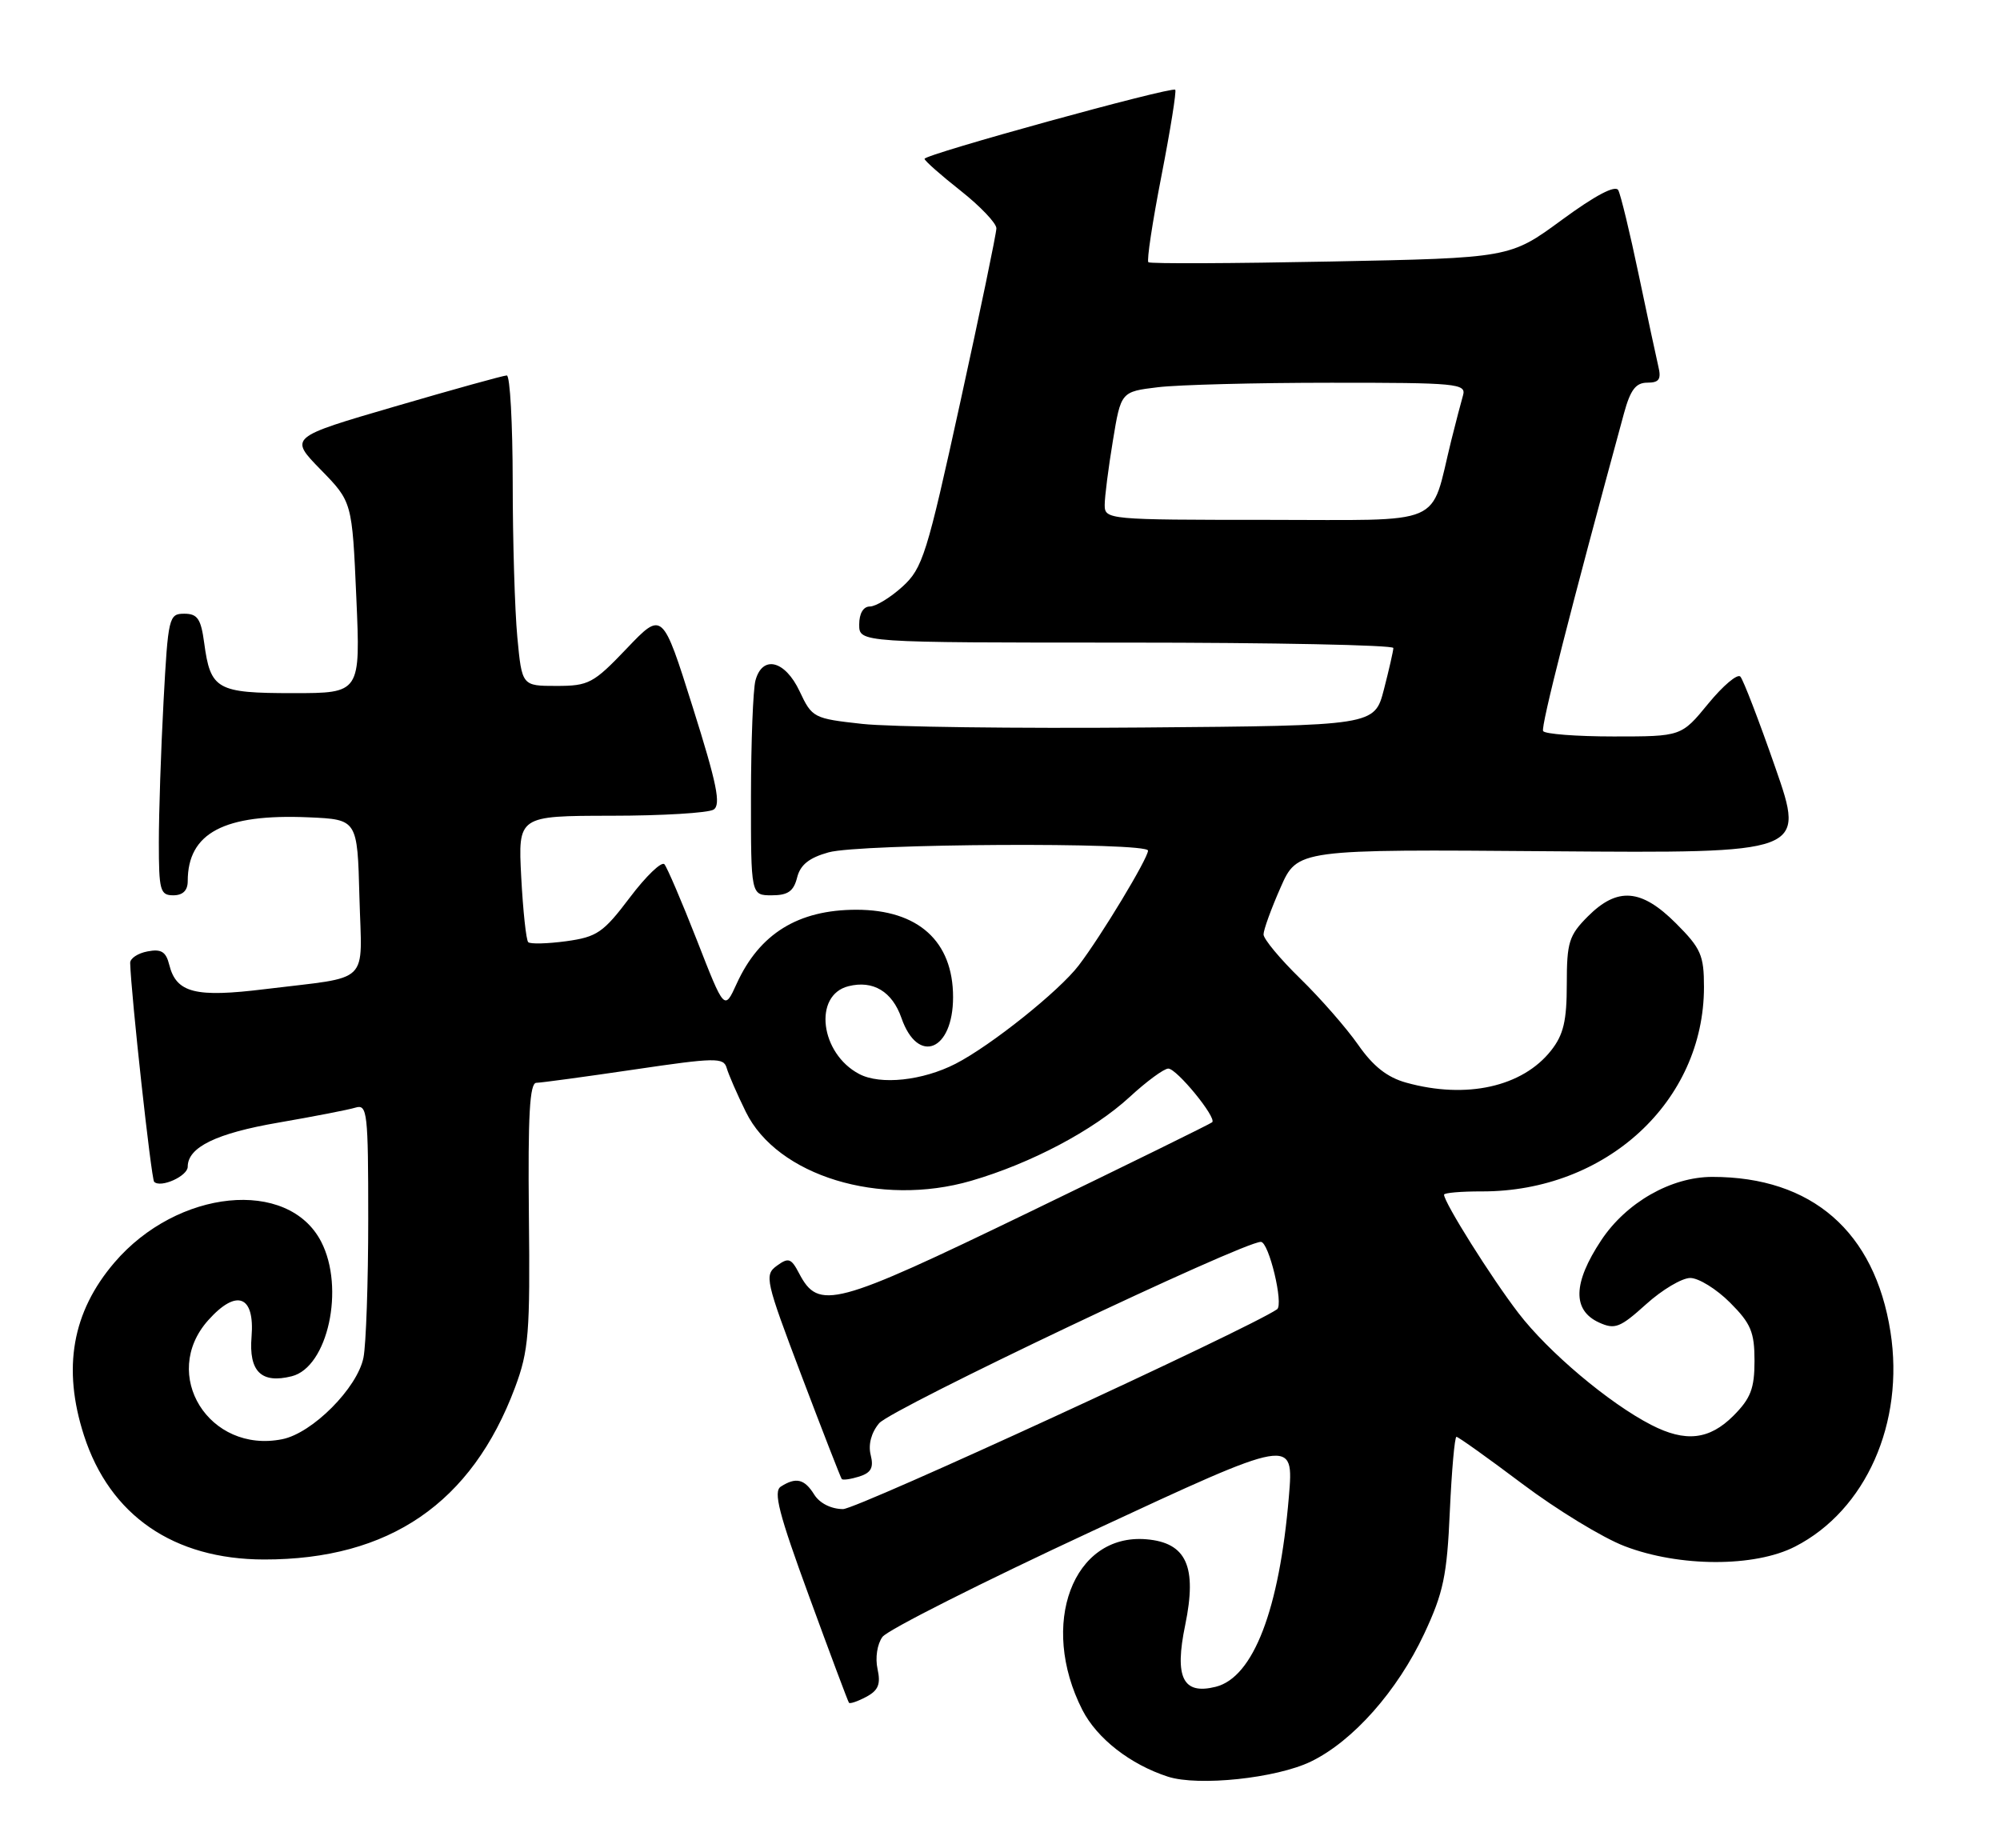<?xml version="1.0" encoding="UTF-8" standalone="no"?>
<!DOCTYPE svg PUBLIC "-//W3C//DTD SVG 1.1//EN" "http://www.w3.org/Graphics/SVG/1.1/DTD/svg11.dtd" >
<svg xmlns="http://www.w3.org/2000/svg" xmlns:xlink="http://www.w3.org/1999/xlink" version="1.1" viewBox="0 0 277 256">
 <g >
 <path fill="currentColor"
d=" M 181.55 243.98 C 187.38 241.16 193.54 234.20 197.26 226.26 C 199.91 220.59 200.41 218.23 200.80 209.34 C 201.06 203.65 201.47 199.00 201.72 199.00 C 201.97 199.00 206.08 201.93 210.84 205.51 C 215.60 209.09 221.97 212.98 225.00 214.14 C 232.57 217.05 243.02 217.08 248.62 214.20 C 258.42 209.18 263.80 197.06 261.83 184.46 C 259.65 170.57 250.95 163.00 237.16 163.00 C 231.44 163.00 225.23 166.55 221.76 171.79 C 217.85 177.70 217.75 181.47 221.47 183.17 C 223.66 184.17 224.38 183.89 227.97 180.65 C 230.19 178.64 232.95 177.00 234.10 177.00 C 235.26 177.00 237.73 178.53 239.60 180.40 C 242.50 183.30 243.00 184.49 243.00 188.48 C 243.00 192.31 242.47 193.68 240.08 196.08 C 236.74 199.42 233.44 199.79 228.70 197.35 C 222.87 194.36 214.43 187.25 210.29 181.84 C 206.53 176.94 200.00 166.54 200.00 165.46 C 200.00 165.21 202.36 165.00 205.25 165.01 C 222.44 165.04 236.00 152.56 236.00 136.70 C 236.00 132.30 235.58 131.34 232.12 127.88 C 227.32 123.08 224.02 122.82 219.92 126.92 C 217.30 129.55 217.00 130.50 217.00 136.29 C 217.00 141.38 216.55 143.31 214.83 145.49 C 210.86 150.53 203.09 152.26 194.77 149.95 C 192.13 149.22 190.18 147.68 188.11 144.71 C 186.49 142.39 182.89 138.27 180.09 135.54 C 177.29 132.81 175.00 130.05 175.00 129.42 C 175.00 128.78 176.06 125.86 177.35 122.94 C 179.69 117.62 179.69 117.62 214.85 117.90 C 250.01 118.17 250.01 118.17 245.89 106.33 C 243.63 99.83 241.44 94.14 241.04 93.71 C 240.64 93.27 238.64 94.96 236.59 97.46 C 232.87 102.00 232.87 102.00 223.49 102.00 C 218.34 102.00 213.94 101.66 213.72 101.25 C 213.39 100.63 217.52 84.41 224.92 57.25 C 225.81 53.99 226.56 53.00 228.15 53.00 C 229.79 53.00 230.11 52.53 229.68 50.75 C 229.39 49.51 228.16 43.78 226.95 38.00 C 225.74 32.22 224.47 26.98 224.13 26.34 C 223.72 25.60 220.97 27.04 216.31 30.46 C 209.13 35.73 209.13 35.73 184.31 36.22 C 170.67 36.49 159.30 36.54 159.05 36.32 C 158.80 36.11 159.62 30.72 160.86 24.36 C 162.10 17.99 162.96 12.62 162.77 12.43 C 162.28 11.95 128.00 21.39 128.05 22.00 C 128.06 22.27 130.31 24.26 133.04 26.41 C 135.77 28.57 138.00 30.91 138.00 31.62 C 138.00 32.32 135.75 43.16 133.00 55.70 C 128.37 76.84 127.79 78.70 124.99 81.25 C 123.33 82.76 121.30 84.00 120.48 84.00 C 119.57 84.00 119.00 84.96 119.00 86.50 C 119.00 89.00 119.00 89.00 156.00 89.00 C 176.35 89.00 192.99 89.34 192.98 89.75 C 192.97 90.16 192.38 92.75 191.67 95.50 C 190.37 100.50 190.37 100.50 158.35 100.76 C 140.74 100.91 123.22 100.68 119.42 100.26 C 112.68 99.52 112.47 99.41 110.75 95.75 C 108.73 91.45 105.59 90.68 104.63 94.25 C 104.30 95.49 104.02 102.69 104.01 110.25 C 104.00 124.00 104.00 124.00 106.89 124.00 C 109.13 124.00 109.92 123.44 110.40 121.54 C 110.84 119.78 112.06 118.80 114.76 118.05 C 119.14 116.83 159.00 116.62 159.00 117.81 C 159.00 118.88 152.51 129.64 149.41 133.70 C 146.71 137.25 137.24 144.82 132.35 147.33 C 127.79 149.67 121.94 150.30 119.00 148.75 C 113.59 145.91 112.60 137.82 117.51 136.59 C 120.92 135.73 123.57 137.32 124.85 140.99 C 127.12 147.52 132.00 145.55 132.00 138.10 C 132.00 130.36 127.17 126.00 118.61 126.00 C 110.55 126.00 105.19 129.31 102.03 136.24 C 100.33 139.98 100.33 139.98 96.53 130.24 C 94.43 124.88 92.40 120.14 92.02 119.70 C 91.63 119.27 89.47 121.34 87.23 124.31 C 83.56 129.17 82.69 129.77 78.41 130.36 C 75.81 130.71 73.44 130.77 73.16 130.49 C 72.87 130.21 72.44 126.15 72.19 121.49 C 71.75 113.00 71.75 113.00 84.62 112.98 C 91.71 112.98 98.10 112.59 98.83 112.13 C 99.88 111.46 99.30 108.59 95.95 97.96 C 91.75 84.63 91.75 84.63 86.80 89.82 C 82.19 94.65 81.54 95.00 77.07 95.00 C 72.29 95.00 72.29 95.00 71.65 88.25 C 71.30 84.54 71.01 74.86 71.01 66.75 C 71.00 58.64 70.64 52.00 70.19 52.00 C 69.75 52.00 62.79 53.93 54.72 56.29 C 40.05 60.57 40.05 60.57 44.41 65.04 C 48.77 69.50 48.77 69.50 49.35 82.75 C 49.93 96.00 49.93 96.00 40.59 96.00 C 30.02 96.00 29.15 95.51 28.28 89.04 C 27.83 85.70 27.35 85.00 25.52 85.00 C 23.39 85.00 23.28 85.47 22.65 97.16 C 22.29 103.84 22.00 112.62 22.00 116.66 C 22.00 123.33 22.18 124.00 24.00 124.00 C 25.32 124.00 26.00 123.33 26.00 122.05 C 26.00 115.35 31.04 112.69 42.77 113.20 C 49.50 113.50 49.50 113.50 49.78 124.22 C 50.11 136.59 51.57 135.17 36.75 136.99 C 27.05 138.19 24.42 137.53 23.44 133.62 C 22.99 131.81 22.33 131.40 20.43 131.77 C 19.09 132.02 18.01 132.74 18.03 133.37 C 18.14 137.66 20.95 163.28 21.35 163.68 C 22.25 164.58 26.00 162.89 26.00 161.59 C 26.00 158.89 29.96 156.96 38.57 155.48 C 43.48 154.63 48.29 153.70 49.25 153.40 C 50.87 152.91 51.00 154.09 51.00 168.81 C 51.00 177.58 50.70 186.23 50.34 188.03 C 49.50 192.23 43.27 198.50 39.09 199.33 C 28.96 201.36 22.12 190.37 28.84 182.85 C 32.77 178.45 35.30 179.42 34.84 185.13 C 34.44 189.96 36.19 191.67 40.41 190.61 C 45.40 189.36 47.80 178.38 44.48 171.97 C 39.91 163.13 24.56 164.68 15.85 174.86 C 9.99 181.71 8.62 189.49 11.63 198.81 C 15.21 209.89 24.04 215.97 36.57 215.99 C 53.92 216.01 65.34 208.18 71.33 192.17 C 73.23 187.07 73.43 184.67 73.25 168.25 C 73.11 154.48 73.36 149.99 74.28 149.97 C 74.95 149.96 81.05 149.13 87.84 148.13 C 99.07 146.47 100.22 146.45 100.64 147.90 C 100.89 148.78 102.08 151.53 103.30 154.00 C 107.63 162.85 121.89 167.21 134.51 163.54 C 142.79 161.13 151.43 156.56 156.45 151.94 C 158.80 149.77 161.21 148.00 161.81 148.00 C 162.98 148.00 168.54 154.80 167.89 155.43 C 167.68 155.64 156.20 161.28 142.39 167.96 C 115.51 180.96 113.39 181.52 110.68 176.37 C 109.58 174.26 109.21 174.13 107.59 175.31 C 105.84 176.59 106.01 177.33 111.03 190.58 C 113.93 198.23 116.43 204.65 116.58 204.84 C 116.73 205.03 117.82 204.87 119.01 204.50 C 120.66 203.97 121.03 203.27 120.59 201.51 C 120.23 200.07 120.67 198.42 121.76 197.12 C 123.44 195.12 172.09 172.00 174.63 172.00 C 175.74 172.00 177.82 180.69 176.87 181.34 C 172.77 184.13 118.70 209.02 116.76 209.01 C 115.11 209.00 113.52 208.20 112.77 207.00 C 111.42 204.83 110.25 204.55 108.15 205.89 C 107.07 206.57 107.86 209.63 112.07 221.12 C 114.96 229.03 117.44 235.65 117.58 235.83 C 117.72 236.01 118.80 235.64 119.98 235.01 C 121.65 234.12 122.00 233.26 121.54 231.16 C 121.20 229.62 121.49 227.71 122.22 226.71 C 122.92 225.75 136.03 219.14 151.35 212.02 C 179.20 199.07 179.20 199.07 178.51 207.28 C 177.19 222.95 173.59 232.31 168.38 233.62 C 163.83 234.76 162.64 232.35 164.15 225.07 C 165.82 216.96 164.33 213.66 158.77 213.19 C 148.60 212.34 143.87 224.98 149.91 236.83 C 151.93 240.78 156.54 244.38 161.76 246.07 C 165.98 247.43 176.77 246.29 181.55 243.98 Z  M 153.00 69.94 C 153.00 68.81 153.51 64.82 154.13 61.07 C 155.25 54.25 155.25 54.25 160.38 53.63 C 163.19 53.29 173.97 53.01 184.32 53.01 C 201.77 53.00 203.10 53.13 202.63 54.75 C 202.35 55.71 201.62 58.52 201.00 61.00 C 198.00 73.12 200.61 72.00 175.42 72.00 C 153.46 72.00 153.00 71.96 153.00 69.94 Z "/>
</g>
</svg>